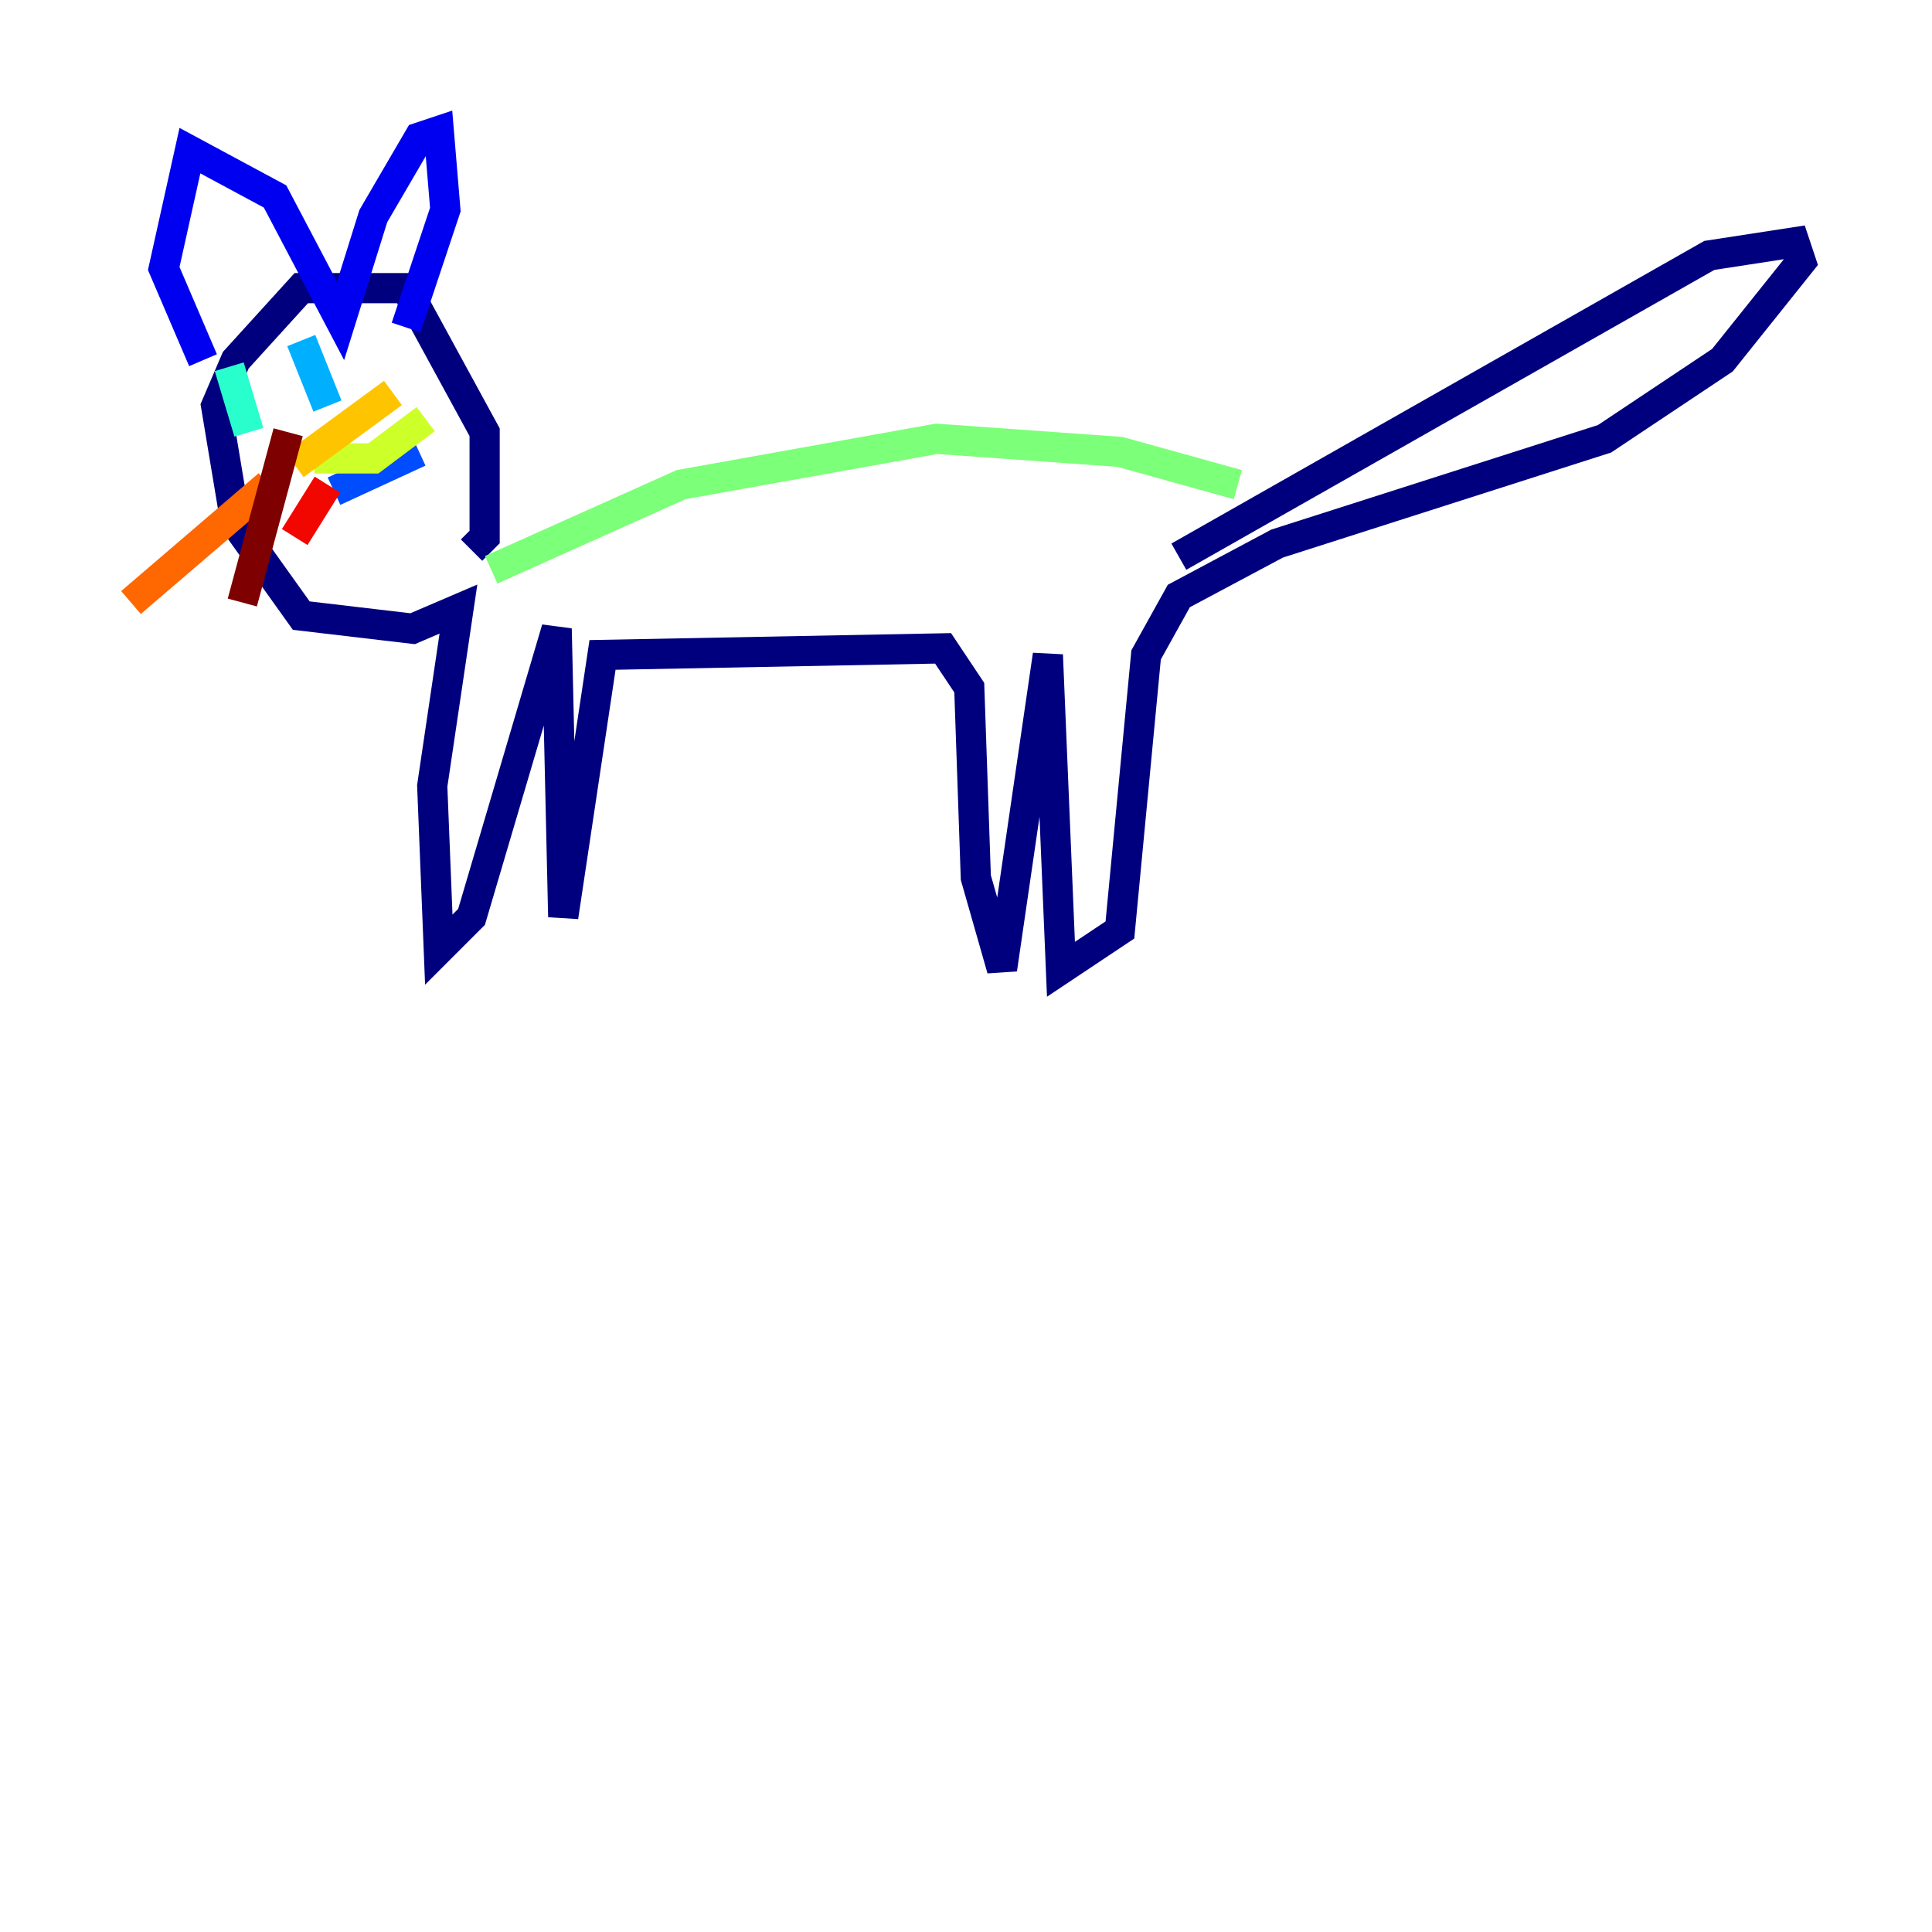 <?xml version="1.0" encoding="utf-8" ?>
<svg baseProfile="tiny" height="128" version="1.2" viewBox="0,0,128,128" width="128" xmlns="http://www.w3.org/2000/svg" xmlns:ev="http://www.w3.org/2001/xml-events" xmlns:xlink="http://www.w3.org/1999/xlink"><defs /><polyline fill="none" points="78.102,36.881 113.248,16.922 118.888,16.054 119.322,17.356 114.115,23.864 106.305,29.071 84.61,36.014 78.102,39.485 75.932,43.39 74.197,61.614 70.291,64.217 69.424,43.39 66.386,64.217 64.651,58.142 64.217,45.559 62.481,42.956 39.919,43.39 37.315,60.746 36.881,41.654 31.241,60.746 29.071,62.915 28.637,52.068 30.373,40.352 27.336,41.654 19.959,40.786 15.62,34.712 14.319,26.902 15.62,23.864 19.959,19.091 26.902,19.091 32.108,28.637 32.108,35.58 31.241,36.447" stroke="#00007f" stroke-width="2" /><polyline fill="none" points="26.902,21.695 29.505,13.885 29.071,8.678 27.77,9.112 24.732,14.319 22.563,21.261 18.224,13.017 12.583,9.98 10.848,17.79 13.451,23.864" stroke="#0000f1" stroke-width="2" /><polyline fill="none" points="27.77,29.939 22.129,32.542" stroke="#004cff" stroke-width="2" /><polyline fill="none" points="19.959,22.563 21.695,26.902" stroke="#00b0ff" stroke-width="2" /><polyline fill="none" points="15.186,24.298 16.488,28.637" stroke="#29ffcd" stroke-width="2" /><polyline fill="none" points="32.542,37.749 45.125,32.108 62.047,29.071 74.197,29.939 82.007,32.108" stroke="#7cff79" stroke-width="2" /><polyline fill="none" points="20.827,30.373 24.732,30.373 28.203,27.77" stroke="#cdff29" stroke-width="2" /><polyline fill="none" points="19.525,30.807 26.034,26.034" stroke="#ffc400" stroke-width="2" /><polyline fill="none" points="17.79,32.108 8.678,39.919" stroke="#ff6700" stroke-width="2" /><polyline fill="none" points="21.695,32.108 19.525,35.58" stroke="#f10700" stroke-width="2" /><polyline fill="none" points="19.091,28.637 16.054,39.919" stroke="#7f0000" stroke-width="2" /></svg>